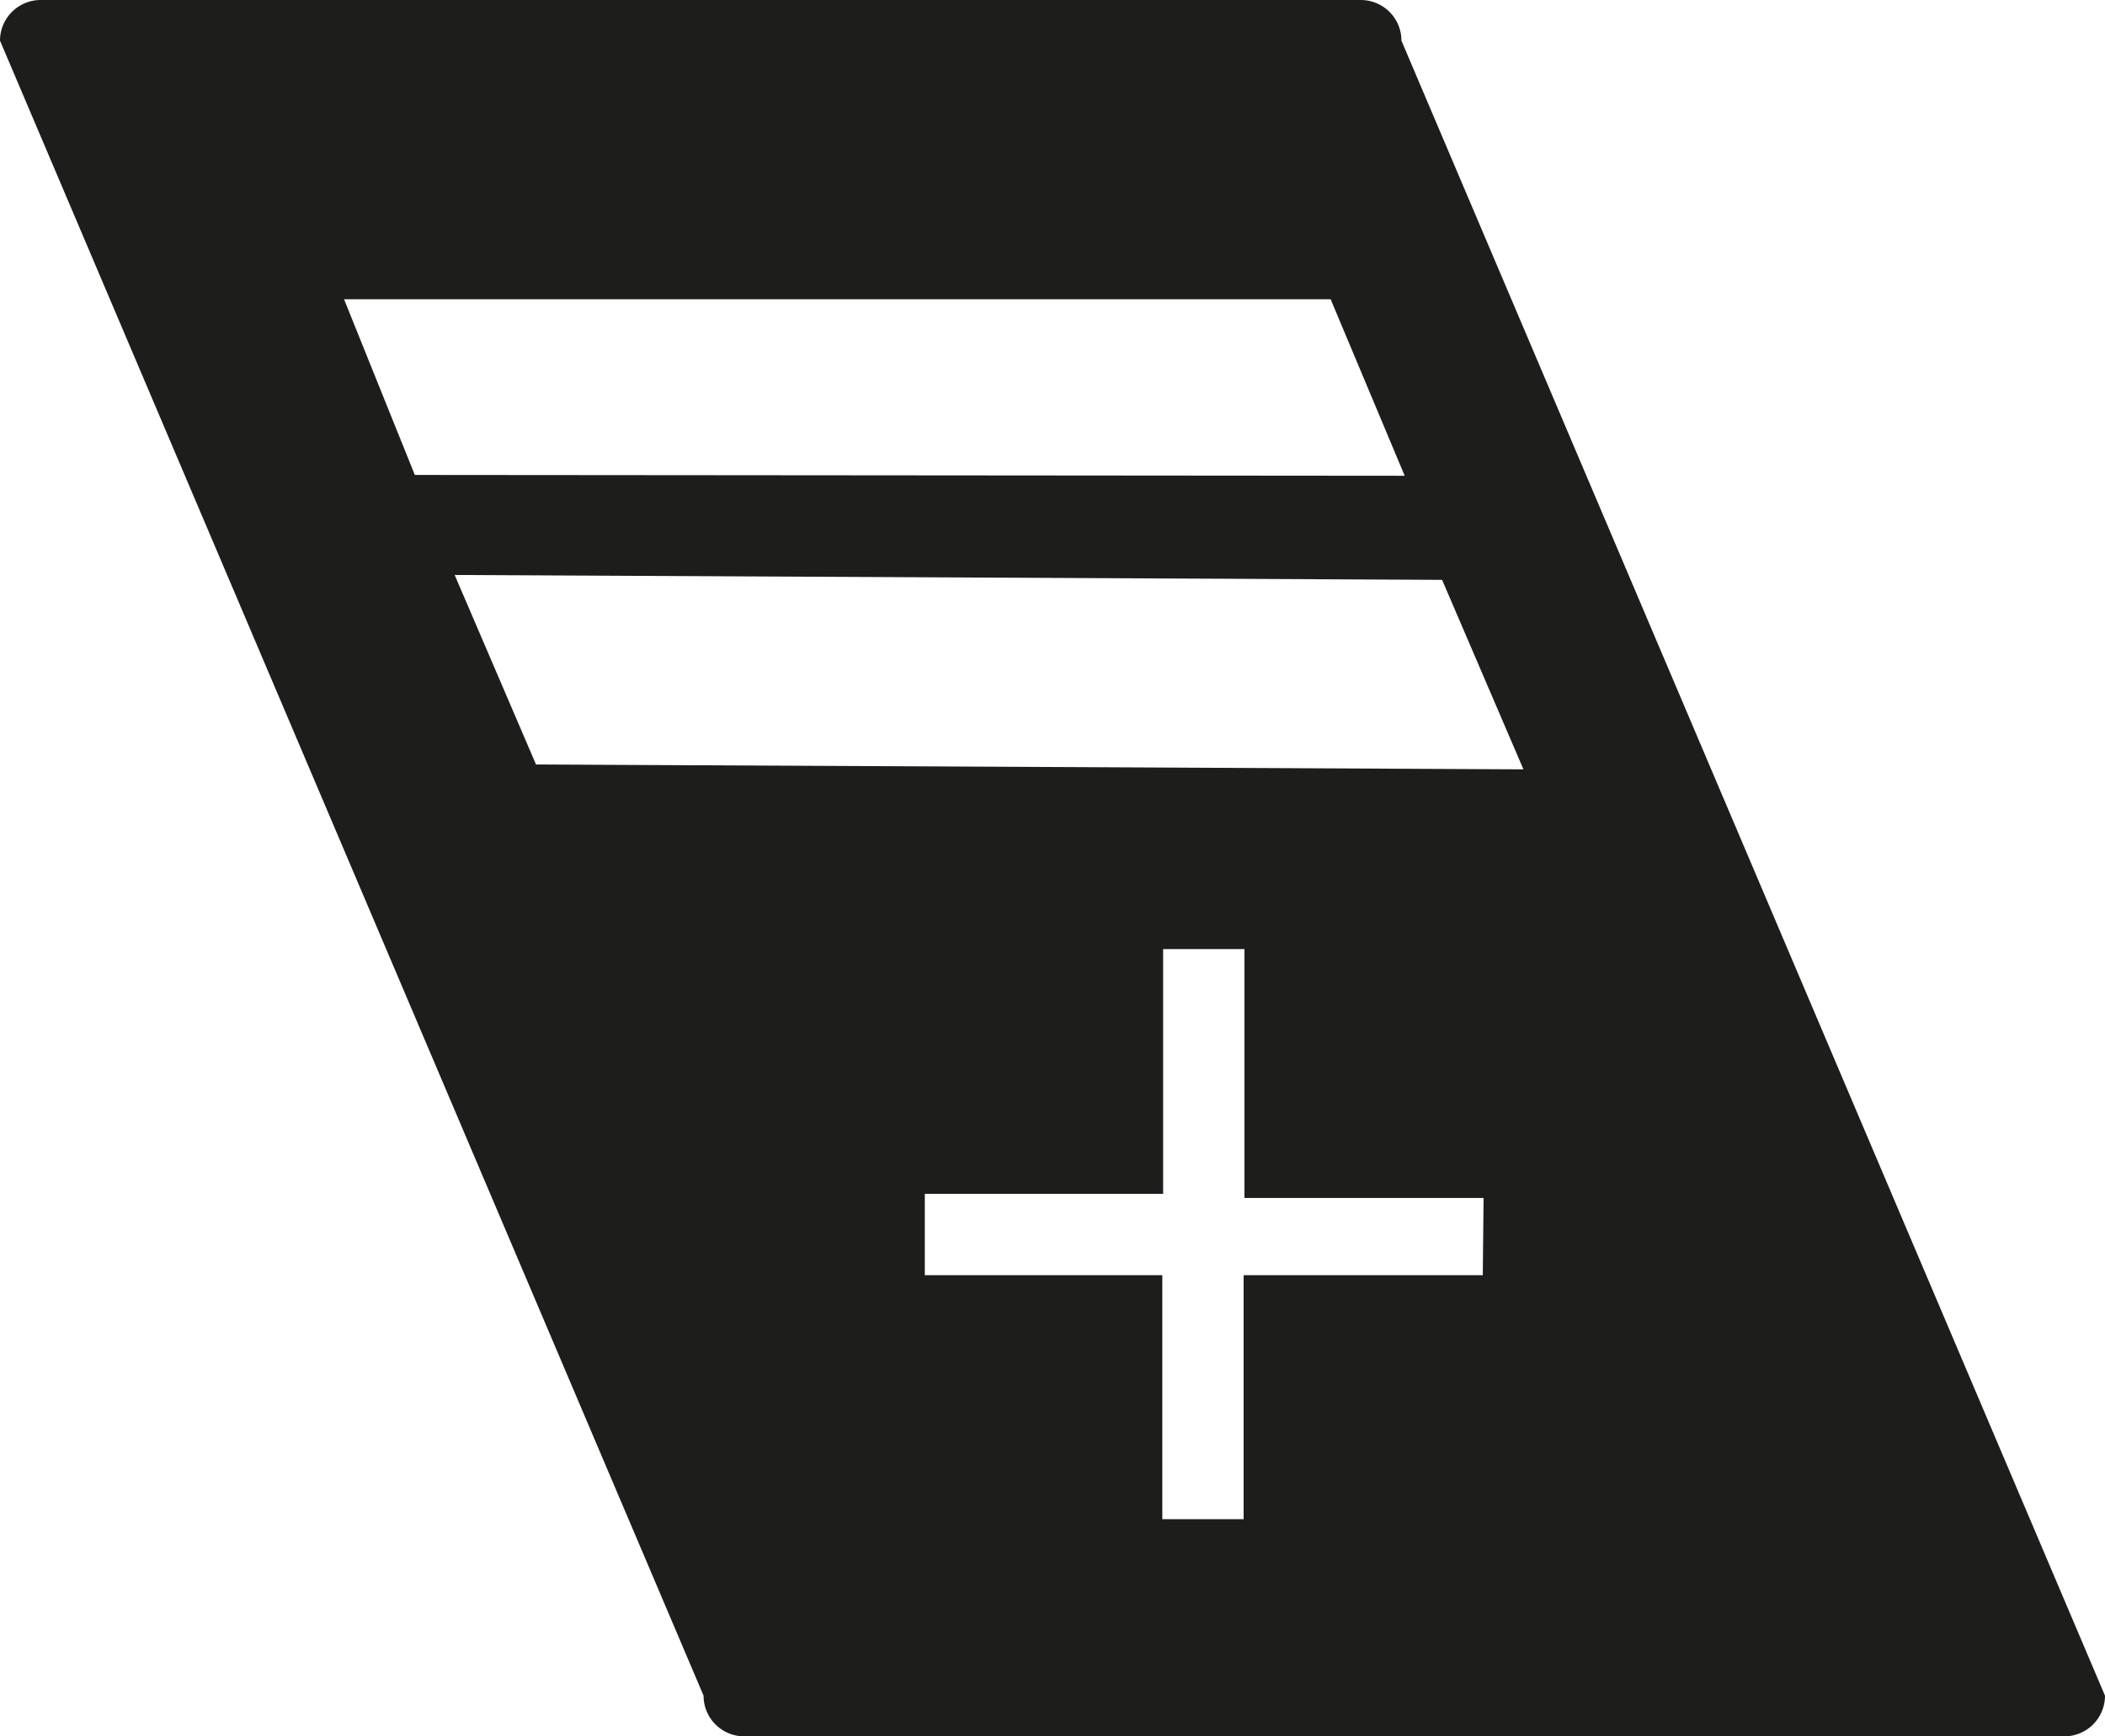 <svg xmlns="http://www.w3.org/2000/svg" viewBox="0 0 25.88 21.35"><defs><style>.cls-1{fill:#1d1d1b;}</style></defs><title>pictos-export-02-s</title><g id="Calque_1" data-name="Calque 1"><path class="cls-1" d="M17.23.5a.5.5,0,0,0-.5-.5H.5A.5.5,0,0,0,0,.5L8.65,20.85a.5.5,0,0,0,.5.5H25.38a.5.5,0,0,0,.5-.5Zm-13,3.18,12.13,0,.91,2.17L5.1,5.84Zm14,12H15.29v3h-1v-3H11.37v-1H14.3V11.67h1v3.06h2.94ZM6.59,9.4l-1-2.33,12.14.06,1,2.33Z"/></g></svg>